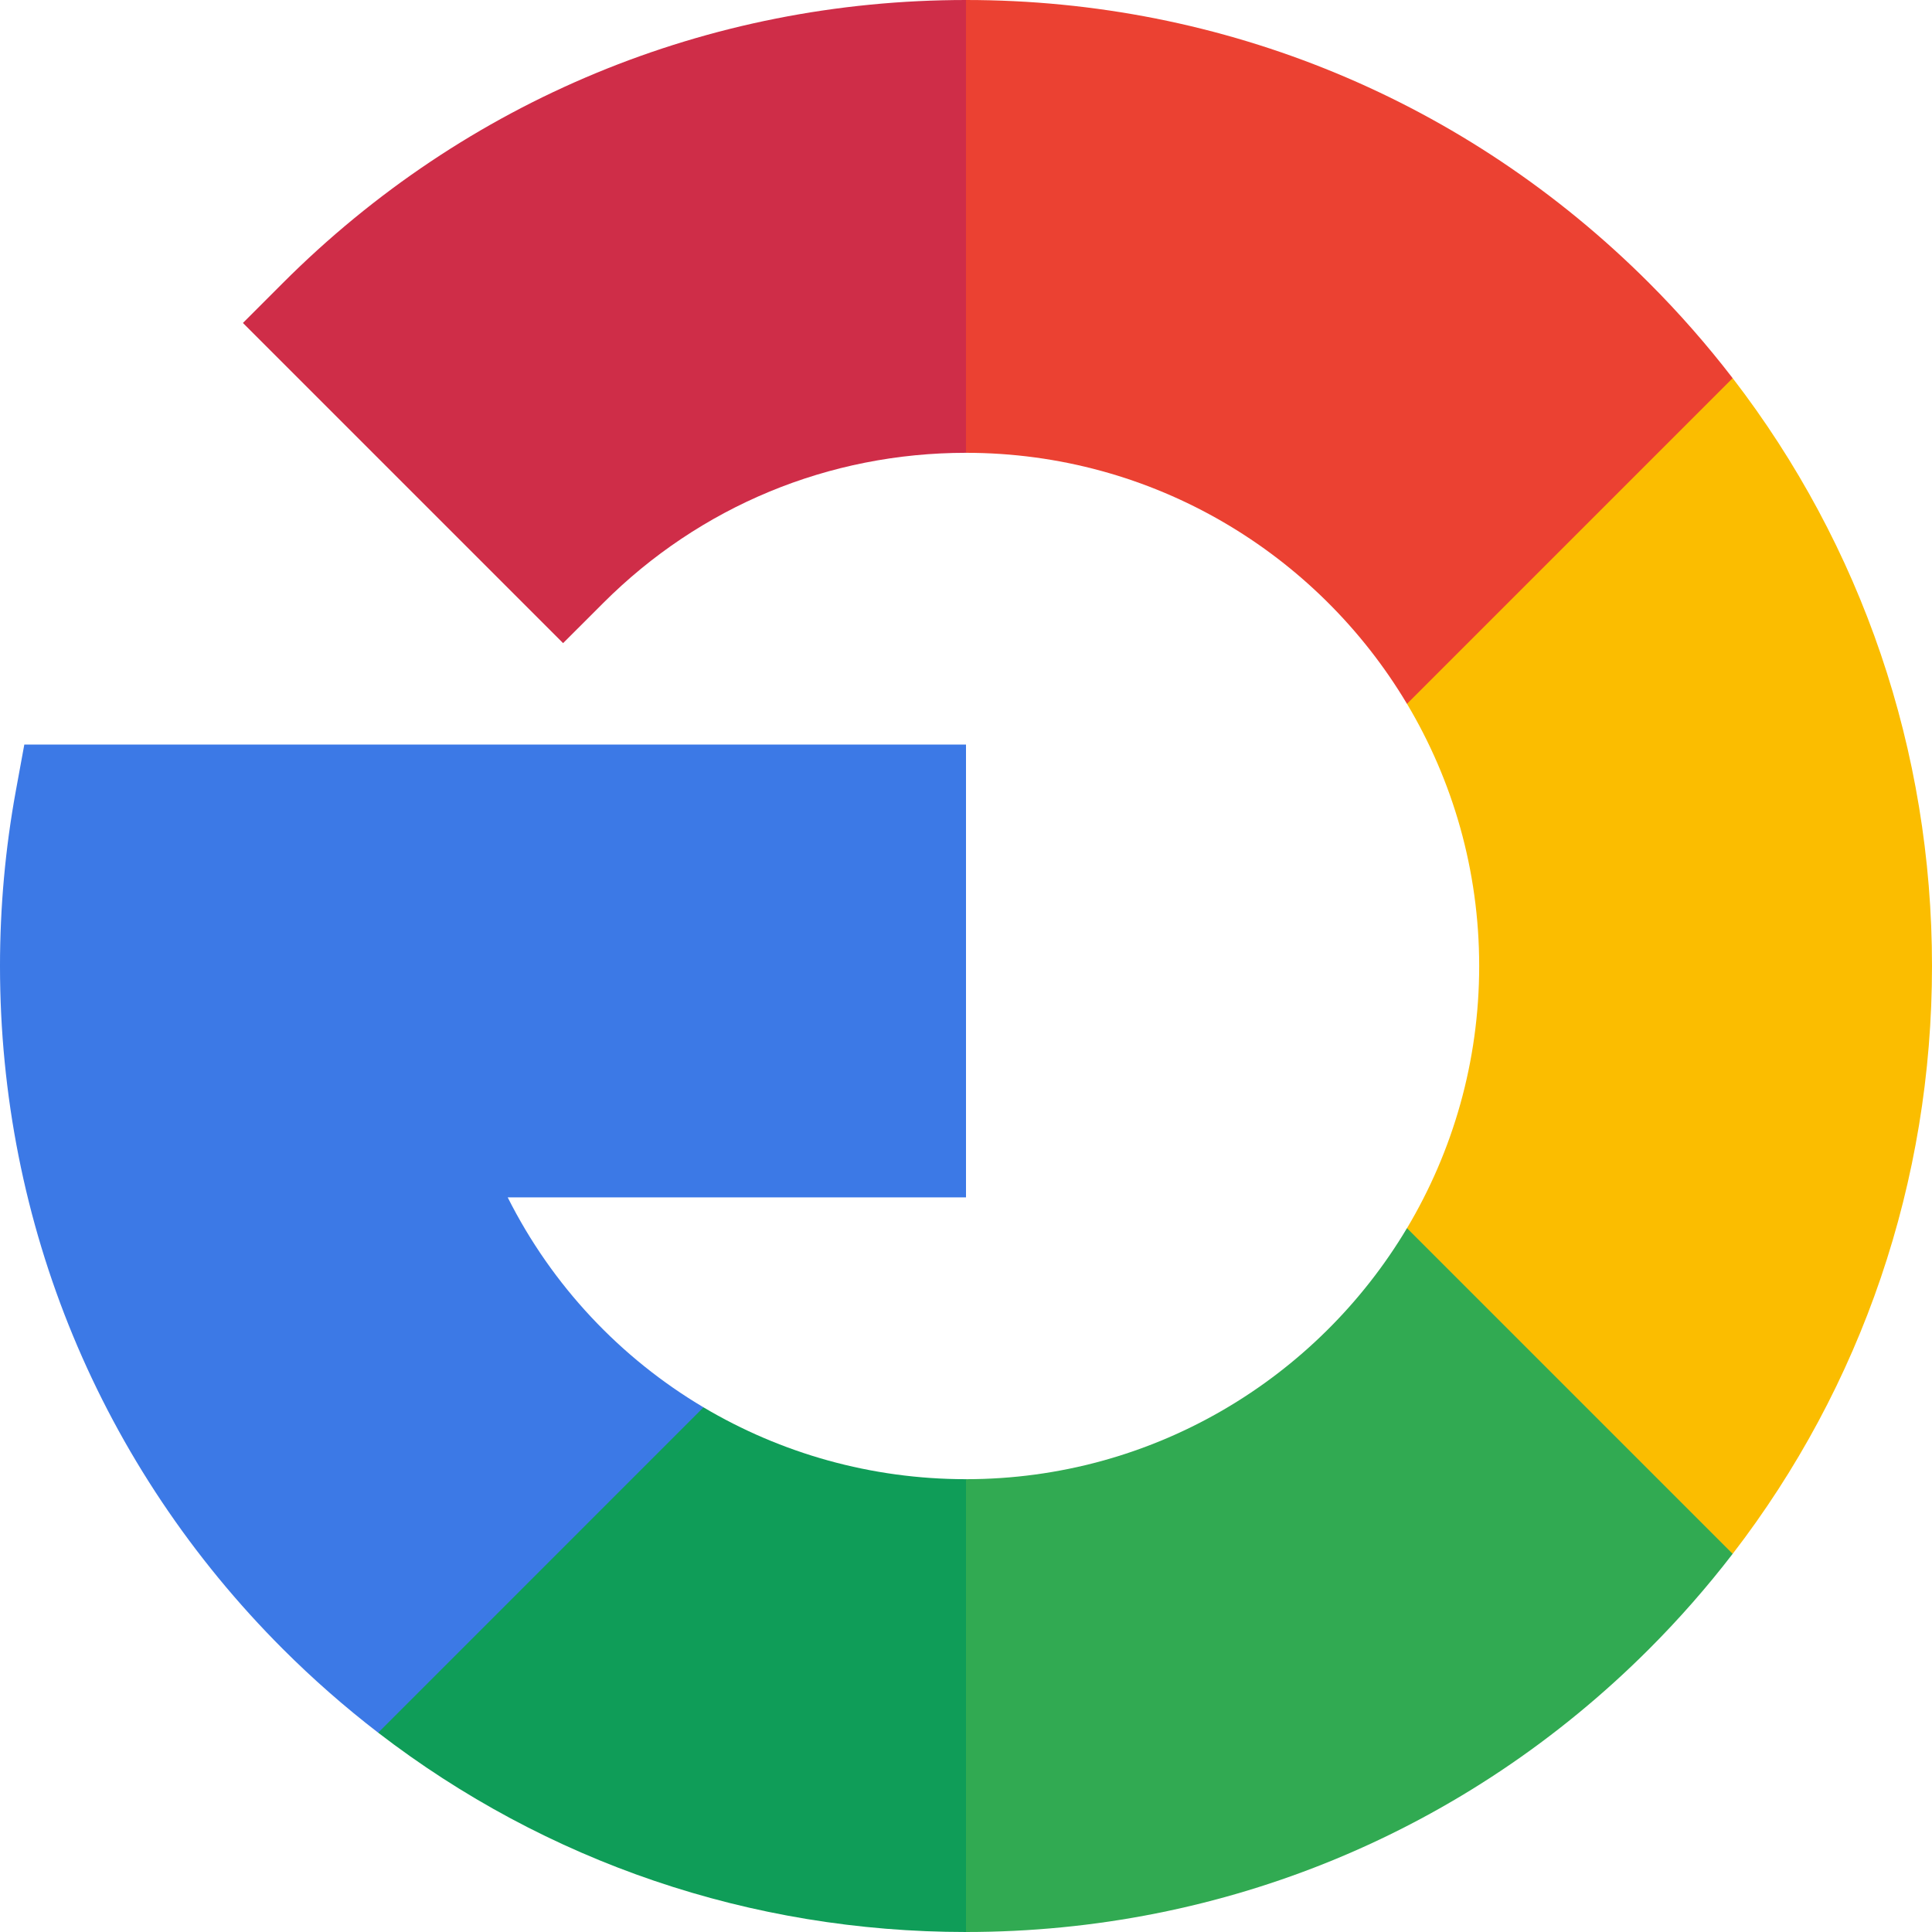<svg width="72" height="72" viewBox="0 0 72 72" fill="none" xmlns="http://www.w3.org/2000/svg">
<path d="M55.125 36C55.125 32.433 54.142 29.091 52.435 26.23V14.093H64.572C69.389 20.349 72 27.973 72 36C72 44.026 69.389 51.651 64.572 57.907H52.435V45.77C54.142 42.909 55.125 39.567 55.125 36Z" fill="#FBBD00"/>
<path d="M36 55.125L44.438 63.562L36 72C27.974 72 20.349 69.388 14.093 64.572V52.447H26.217C29.104 54.161 32.459 55.125 36 55.125Z" fill="#0F9D58"/>
<path d="M52.434 45.77L64.571 57.907C63.618 59.146 62.579 60.332 61.455 61.456C54.656 68.255 45.616 72 36 72V55.125C42.978 55.125 49.094 51.368 52.434 45.77Z" fill="#31AA52"/>
<path d="M-6.86646e-05 36C-6.86646e-05 33.81 0.198 31.615 0.589 29.478L0.906 27.748H36V44.623H18.921C20.579 47.923 23.129 50.614 26.217 52.447L14.093 64.572C12.854 63.618 11.668 62.579 10.544 61.456C3.745 54.656 -6.86646e-05 45.616 -6.86646e-05 36Z" fill="#3C79E6"/>
<path d="M22.477 22.476L20.985 23.968L9.053 12.036L10.544 10.544C17.344 3.745 26.384 0 36 0L44.438 8.437L36 16.875C30.892 16.875 26.089 18.864 22.477 22.476Z" fill="#CF2D48"/>
<path d="M35.999 16.875V0C45.615 0 54.656 3.745 61.455 10.544C62.579 11.668 63.618 12.854 64.571 14.093L52.434 26.23C49.094 20.632 42.978 16.875 35.999 16.875Z" fill="#EB4132"/>
</svg>
